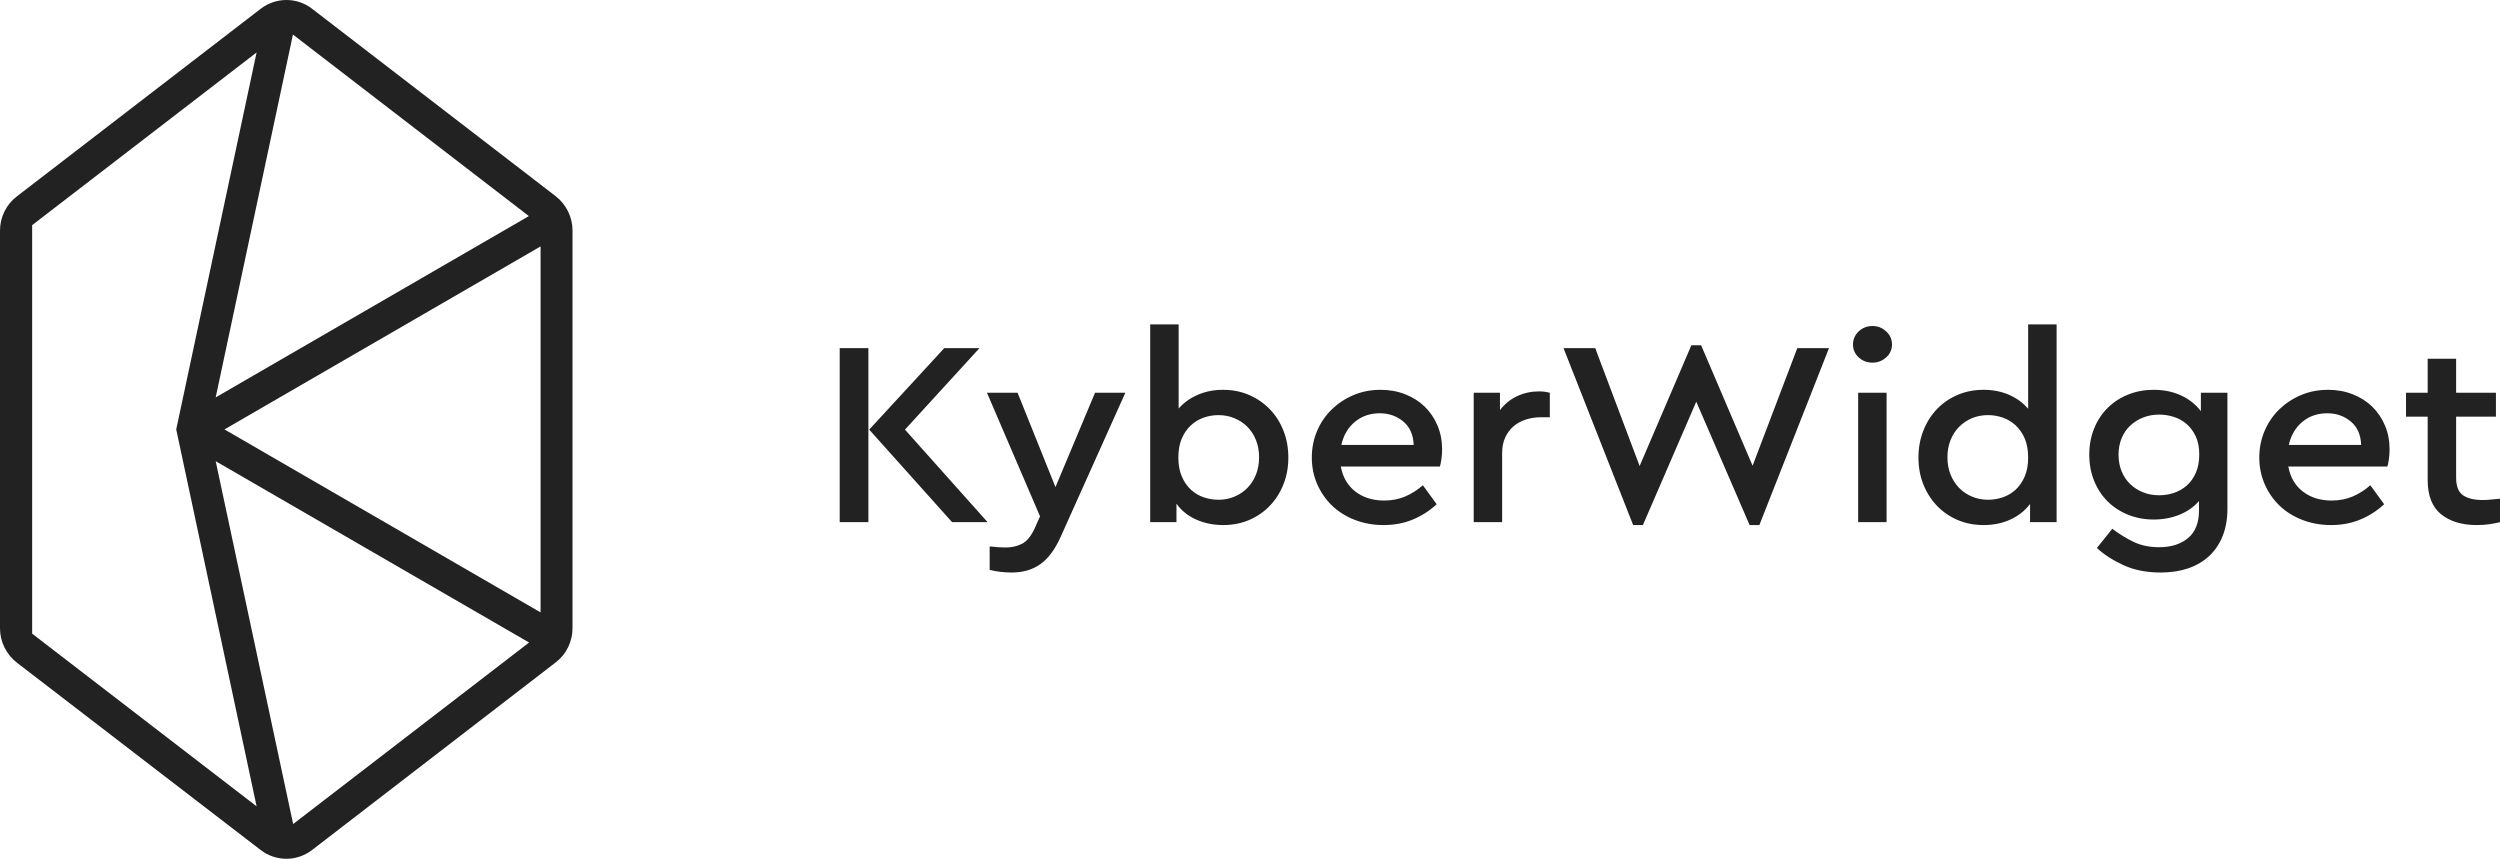 <?xml version="1.0" encoding="UTF-8"?>
<svg width="131px" height="45px" viewBox="0 0 131 45" version="1.1" xmlns="http://www.w3.org/2000/svg" xmlns:xlink="http://www.w3.org/1999/xlink">
    <!-- Generator: Sketch 51 (57462) - http://www.bohemiancoding.com/sketch -->
    <title>Kyber Network Outlined Logo Black</title>
    <desc>Created with Sketch.</desc>
    <defs></defs>
    <g id="Payment" stroke="none" stroke-width="1" fill="none" fill-rule="evenodd">
        <g id="KyberWidget" transform="translate(-535, -58)">
            <rect fill="" x="0" y="0" width="1200" height="735"></rect>
            <g id="Kyber-Network-Outlined-Logo-Black" transform="translate(535, 58)" fill="#222222">
                <path d="M13.654,0.465 L0.875,10.297 C0.328,10.716 0,11.378 0,12.084 L0,32.928 C0,33.623 0.328,34.286 0.875,34.716 L13.654,44.537 C14.453,45.154 15.558,45.154 16.357,44.537 L29.125,34.705 C29.672,34.286 30,33.623 30,32.917 L30,12.073 C30,11.378 29.672,10.716 29.125,10.286 L16.346,0.454 C15.558,-0.153 14.453,-0.153 13.654,0.465 Z M11.302,24.167 L27.724,33.668 L15.361,43.179 L11.302,24.167 Z M15.35,1.811 L27.713,11.323 L11.302,20.823 L15.35,1.811 Z M11.761,22.501 L28.326,12.912 L28.326,32.09 L11.761,22.501 Z M1.685,11.797 L13.446,2.749 L9.234,22.501 L13.446,42.252 L1.685,33.204 L1.685,11.797 Z" id="Shape" fill-rule="nonzero"></path>
                <path d="M47.421,22.512 L51.75,27.361 L49.89,27.361 L45.547,22.512 L49.479,18.243 L51.324,18.243 L47.421,22.512 Z M45.504,27.361 L44,27.361 L44,18.243 L45.504,18.243 L45.504,27.361 Z M55.577,28.135 C55.284,28.789 54.931,29.263 54.52,29.558 C54.108,29.853 53.604,30 53.008,30 C52.819,30 52.625,29.988 52.426,29.965 C52.227,29.942 52.038,29.908 51.858,29.862 L51.858,28.632 C52.029,28.651 52.18,28.665 52.313,28.674 C52.445,28.683 52.573,28.688 52.696,28.688 C53.017,28.688 53.304,28.623 53.554,28.494 C53.805,28.365 54.025,28.098 54.214,27.693 L54.498,27.057 L51.716,20.578 L53.32,20.578 L55.307,25.524 L57.38,20.578 L58.969,20.578 L55.577,28.135 Z M61.761,21.407 C62.025,21.103 62.359,20.864 62.761,20.689 C63.163,20.514 63.606,20.426 64.088,20.426 C64.58,20.426 65.034,20.516 65.451,20.696 C65.867,20.875 66.229,21.124 66.537,21.442 C66.844,21.759 67.083,22.135 67.253,22.567 C67.424,23 67.509,23.47 67.509,23.977 C67.509,24.483 67.424,24.951 67.253,25.379 C67.083,25.807 66.846,26.18 66.544,26.498 C66.241,26.816 65.881,27.064 65.465,27.244 C65.049,27.423 64.594,27.513 64.102,27.513 C63.582,27.513 63.107,27.417 62.676,27.223 C62.245,27.03 61.902,26.753 61.647,26.394 L61.647,27.361 L60.27,27.361 L60.27,17 L61.761,17 L61.761,21.407 Z M63.847,21.752 C63.582,21.752 63.324,21.796 63.073,21.884 C62.823,21.971 62.598,22.107 62.399,22.291 C62.2,22.475 62.042,22.706 61.924,22.982 C61.805,23.258 61.746,23.59 61.746,23.977 C61.746,24.363 61.808,24.697 61.931,24.978 C62.054,25.259 62.215,25.489 62.413,25.669 C62.612,25.849 62.837,25.98 63.088,26.063 C63.338,26.146 63.591,26.187 63.847,26.187 C64.15,26.187 64.431,26.132 64.691,26.021 C64.952,25.911 65.176,25.759 65.366,25.565 C65.555,25.372 65.704,25.139 65.813,24.868 C65.922,24.596 65.976,24.294 65.976,23.963 C65.976,23.631 65.922,23.33 65.813,23.058 C65.704,22.786 65.552,22.554 65.359,22.36 C65.165,22.167 64.937,22.017 64.677,21.911 C64.417,21.805 64.14,21.752 63.847,21.752 Z M72.344,20.426 C72.808,20.426 73.238,20.504 73.636,20.661 C74.033,20.818 74.374,21.034 74.657,21.31 C74.941,21.587 75.164,21.916 75.325,22.298 C75.485,22.68 75.566,23.092 75.566,23.535 C75.566,23.719 75.554,23.894 75.53,24.06 C75.507,24.225 75.481,24.354 75.452,24.446 L70.258,24.446 C70.362,25.008 70.617,25.446 71.024,25.759 C71.431,26.072 71.932,26.228 72.528,26.228 C72.935,26.228 73.304,26.157 73.636,26.014 C73.967,25.872 74.274,25.676 74.558,25.427 L75.282,26.422 C74.913,26.763 74.497,27.03 74.033,27.223 C73.569,27.417 73.058,27.513 72.5,27.513 C71.961,27.513 71.459,27.423 70.996,27.244 C70.532,27.064 70.135,26.816 69.803,26.498 C69.472,26.18 69.212,25.805 69.023,25.372 C68.833,24.939 68.739,24.474 68.739,23.977 C68.739,23.479 68.831,23.014 69.016,22.581 C69.2,22.148 69.456,21.773 69.782,21.455 C70.109,21.138 70.489,20.887 70.925,20.702 C71.36,20.518 71.833,20.426 72.344,20.426 Z M72.301,21.656 C71.79,21.656 71.355,21.805 70.996,22.105 C70.636,22.404 70.399,22.807 70.286,23.313 L74.076,23.313 C74.057,22.779 73.874,22.369 73.529,22.084 C73.184,21.798 72.774,21.656 72.301,21.656 Z M80.642,20.509 C80.765,20.509 80.872,20.516 80.962,20.53 C81.052,20.544 81.134,20.56 81.21,20.578 L81.21,21.863 L80.756,21.863 C80.481,21.863 80.219,21.902 79.968,21.98 C79.717,22.059 79.5,22.176 79.315,22.333 C79.131,22.489 78.984,22.685 78.875,22.92 C78.766,23.155 78.712,23.429 78.712,23.742 L78.712,27.361 L77.222,27.361 L77.222,20.578 L78.598,20.578 L78.598,21.49 C78.844,21.168 79.145,20.923 79.5,20.758 C79.855,20.592 80.235,20.509 80.642,20.509 Z M91.836,24.405 L94.178,18.243 L95.839,18.243 L92.191,27.513 L91.68,27.513 L88.884,21.048 L86.088,27.513 L85.577,27.513 L81.929,18.243 L83.59,18.243 L85.917,24.419 L88.628,18.091 L89.139,18.091 L91.836,24.405 Z M98.857,27.361 L97.367,27.361 L97.367,20.578 L98.857,20.578 L98.857,27.361 Z M98.119,17.083 C98.393,17.083 98.632,17.177 98.836,17.366 C99.039,17.555 99.141,17.783 99.141,18.05 C99.141,18.317 99.039,18.543 98.836,18.727 C98.632,18.911 98.393,19.003 98.119,19.003 C97.835,19.003 97.594,18.911 97.395,18.727 C97.196,18.543 97.097,18.317 97.097,18.05 C97.097,17.783 97.196,17.555 97.395,17.366 C97.594,17.177 97.835,17.083 98.119,17.083 Z M107.766,27.361 L106.375,27.361 L106.375,26.408 C106.11,26.758 105.767,27.03 105.346,27.223 C104.925,27.417 104.459,27.513 103.948,27.513 C103.446,27.513 102.987,27.423 102.571,27.244 C102.155,27.064 101.795,26.816 101.492,26.498 C101.189,26.18 100.953,25.807 100.783,25.379 C100.612,24.951 100.527,24.483 100.527,23.977 C100.527,23.47 100.612,23 100.783,22.567 C100.953,22.135 101.189,21.759 101.492,21.442 C101.795,21.124 102.155,20.875 102.571,20.696 C102.987,20.516 103.446,20.426 103.948,20.426 C104.43,20.426 104.873,20.514 105.275,20.689 C105.677,20.864 106.01,21.108 106.275,21.421 L106.275,17 L107.766,17 L107.766,27.361 Z M104.175,21.752 C103.872,21.752 103.593,21.805 103.337,21.911 C103.082,22.017 102.857,22.167 102.663,22.36 C102.469,22.554 102.318,22.786 102.209,23.058 C102.1,23.33 102.046,23.631 102.046,23.963 C102.046,24.294 102.1,24.596 102.209,24.868 C102.318,25.139 102.467,25.372 102.656,25.565 C102.845,25.759 103.07,25.911 103.33,26.021 C103.59,26.132 103.872,26.187 104.175,26.187 C104.43,26.187 104.683,26.146 104.934,26.063 C105.185,25.98 105.41,25.849 105.608,25.669 C105.807,25.489 105.968,25.259 106.091,24.978 C106.214,24.697 106.275,24.363 106.275,23.977 C106.275,23.59 106.216,23.258 106.098,22.982 C105.98,22.706 105.821,22.475 105.622,22.291 C105.424,22.107 105.199,21.971 104.948,21.884 C104.698,21.796 104.44,21.752 104.175,21.752 Z M112.856,20.426 C113.386,20.426 113.864,20.525 114.29,20.723 C114.716,20.921 115.061,21.195 115.326,21.545 L115.326,20.578 L116.717,20.578 L116.717,26.657 C116.717,27.2 116.632,27.681 116.461,28.1 C116.291,28.519 116.052,28.869 115.745,29.15 C115.437,29.431 115.07,29.643 114.645,29.786 C114.219,29.929 113.746,30 113.225,30 C112.478,30 111.825,29.871 111.267,29.613 C110.708,29.355 110.245,29.056 109.876,28.715 L110.685,27.707 C111.035,27.974 111.404,28.202 111.792,28.391 C112.18,28.579 112.629,28.674 113.14,28.674 C113.765,28.674 114.269,28.515 114.652,28.197 C115.035,27.879 115.227,27.394 115.227,26.74 L115.227,26.256 C114.952,26.569 114.609,26.809 114.198,26.974 C113.786,27.14 113.339,27.223 112.856,27.223 C112.374,27.223 111.927,27.14 111.515,26.974 C111.103,26.809 110.746,26.576 110.443,26.277 C110.141,25.978 109.904,25.618 109.734,25.199 C109.563,24.78 109.478,24.322 109.478,23.825 C109.478,23.327 109.563,22.869 109.734,22.45 C109.904,22.031 110.141,21.672 110.443,21.372 C110.746,21.073 111.103,20.841 111.515,20.675 C111.927,20.509 112.374,20.426 112.856,20.426 Z M113.14,21.725 C112.837,21.725 112.558,21.775 112.303,21.877 C112.047,21.978 111.823,22.118 111.629,22.298 C111.435,22.478 111.283,22.699 111.174,22.961 C111.066,23.224 111.011,23.512 111.011,23.825 C111.011,24.147 111.066,24.439 111.174,24.702 C111.283,24.964 111.435,25.188 111.629,25.372 C111.823,25.556 112.047,25.699 112.303,25.8 C112.558,25.902 112.837,25.952 113.14,25.952 C113.405,25.952 113.663,25.911 113.914,25.828 C114.164,25.745 114.389,25.616 114.588,25.441 C114.787,25.266 114.945,25.043 115.063,24.771 C115.182,24.499 115.241,24.179 115.241,23.811 C115.241,23.442 115.179,23.127 115.056,22.865 C114.933,22.602 114.772,22.386 114.574,22.215 C114.375,22.045 114.15,21.92 113.899,21.842 C113.649,21.764 113.396,21.725 113.14,21.725 Z M121.992,20.426 C122.456,20.426 122.886,20.504 123.284,20.661 C123.681,20.818 124.022,21.034 124.306,21.31 C124.589,21.587 124.812,21.916 124.973,22.298 C125.133,22.68 125.214,23.092 125.214,23.535 C125.214,23.719 125.202,23.894 125.178,24.06 C125.155,24.225 125.129,24.354 125.1,24.446 L119.906,24.446 C120.01,25.008 120.265,25.446 120.672,25.759 C121.079,26.072 121.58,26.228 122.177,26.228 C122.583,26.228 122.952,26.157 123.284,26.014 C123.615,25.872 123.922,25.676 124.206,25.427 L124.93,26.422 C124.561,26.763 124.145,27.03 123.681,27.223 C123.217,27.417 122.706,27.513 122.148,27.513 C121.609,27.513 121.107,27.423 120.644,27.244 C120.18,27.064 119.783,26.816 119.451,26.498 C119.12,26.18 118.86,25.805 118.671,25.372 C118.482,24.939 118.387,24.474 118.387,23.977 C118.387,23.479 118.479,23.014 118.664,22.581 C118.848,22.148 119.104,21.773 119.43,21.455 C119.757,21.138 120.137,20.887 120.573,20.702 C121.008,20.518 121.481,20.426 121.992,20.426 Z M121.949,21.656 C121.438,21.656 121.003,21.805 120.644,22.105 C120.284,22.404 120.048,22.807 119.934,23.313 L123.724,23.313 C123.705,22.779 123.523,22.369 123.177,22.084 C122.832,21.798 122.423,21.656 121.949,21.656 Z M130.787,21.835 L128.701,21.835 L128.701,25.027 C128.701,25.478 128.821,25.786 129.063,25.952 C129.304,26.118 129.647,26.201 130.092,26.201 C130.215,26.201 130.352,26.194 130.503,26.18 C130.655,26.166 130.82,26.15 131,26.132 L131,27.361 C130.811,27.407 130.619,27.444 130.425,27.472 C130.231,27.499 130.016,27.513 129.779,27.513 C129.003,27.513 128.381,27.324 127.913,26.947 C127.445,26.569 127.21,25.971 127.21,25.151 L127.21,21.835 L126.075,21.835 L126.075,20.578 L127.21,20.578 L127.21,18.796 L128.701,18.796 L128.701,20.578 L130.787,20.578 L130.787,21.835 Z" id="KyberWidget"></path>
            </g>
        </g>
    </g>
</svg>
